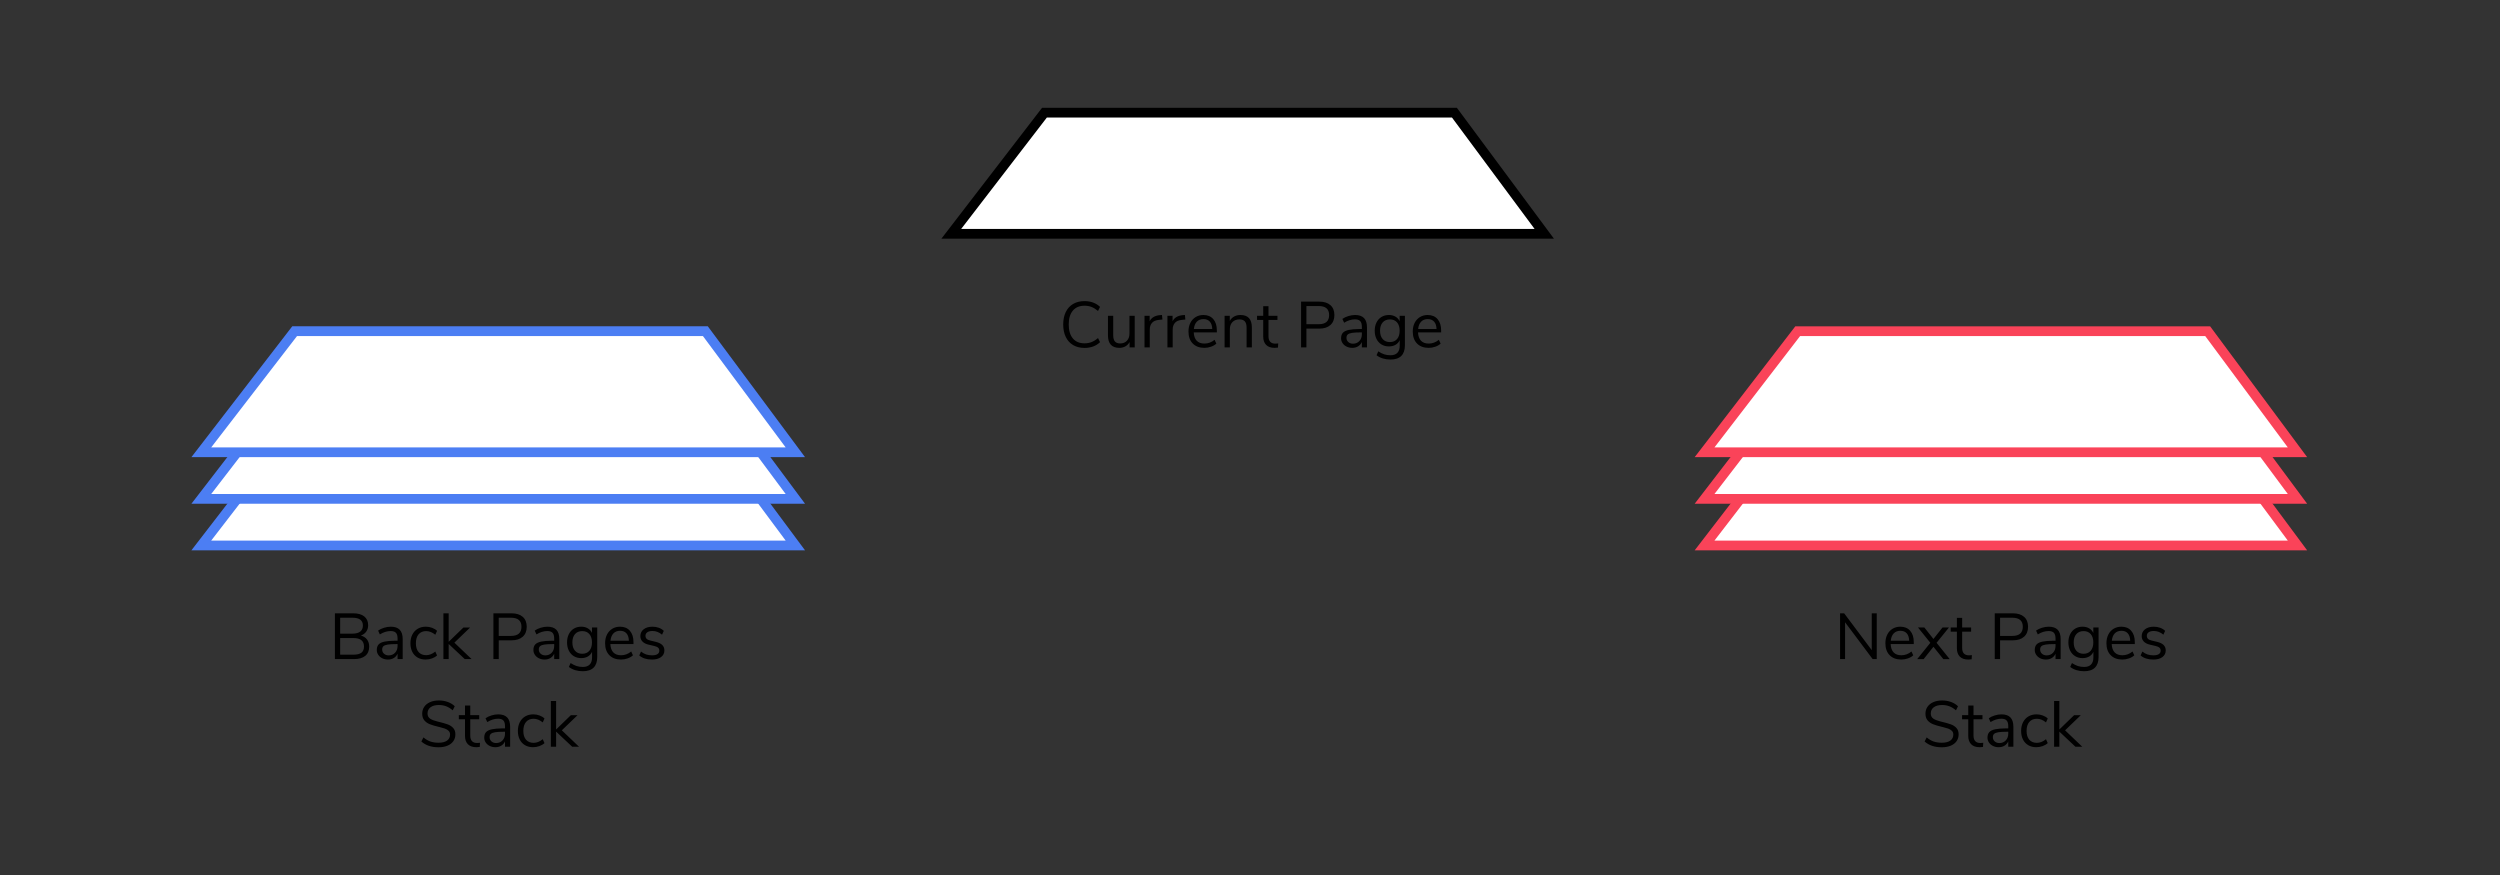 <svg height="175" viewBox="0 0 500 175" width="500" xmlns="http://www.w3.org/2000/svg"><rect x="0" y="0" width="500" height="175" fill="#333333" stroke="none"/><g fill="none" fill-rule="evenodd" transform="translate(40.26 22.078)"><g fill="#000" fill-rule="nonzero"><path d="m31.916 105.039c.528.139.937.398 1.227.779.29.381.435.857.435 1.429 0 .805-.264 1.422-.792 1.851-.528.429-1.277.643-2.247.643h-3.818v-9.156h3.675c.944 0 1.675.208 2.195.623.519.416.779 1.004.779 1.766 0 .494-.128.918-.383 1.273s-.613.619-1.071.792zm-4.143-.39h2.468c.684 0 1.201-.139 1.552-.416.351-.277.526-.68.526-1.208 0-1.039-.693-1.558-2.078-1.558h-2.468zm2.662 4.208c.719 0 1.249-.132 1.591-.396.342-.264.513-.677.513-1.24 0-1.126-.701-1.688-2.104-1.688h-2.662v3.325zm7.455-5.597c.805 0 1.405.206 1.799.617.394.411.591 1.037.591 1.877v3.987h-1.026v-1.078c-.165.372-.416.66-.753.864s-.727.305-1.169.305c-.407 0-.781-.082-1.123-.247-.342-.165-.613-.394-.812-.688s-.299-.619-.299-.974c0-.476.121-.846.364-1.11.242-.264.641-.455 1.195-.571.508-.107 1.198-.165 2.069-.174l.528-.001v-.429c0-.528-.108-.911-.325-1.149s-.567-.357-1.052-.357c-.727 0-1.45.225-2.169.675l-.351-.766c.329-.234.725-.422 1.188-.565.463-.143.911-.214 1.344-.214zm-.416 5.74c.519 0 .946-.175 1.279-.526s.5-.803.5-1.357v-.377h-.234c-.762 0-1.342.032-1.74.097-.398.065-.682.173-.851.325s-.253.374-.253.669c0 .338.123.617.37.838.247.221.556.331.929.331zm7.403.831c-.623 0-1.164-.134-1.623-.403-.459-.268-.812-.647-1.058-1.136s-.37-1.063-.37-1.721.128-1.236.383-1.734.615-.885 1.078-1.162c.463-.277 1.006-.416 1.63-.416.424 0 .84.076 1.247.227.407.152.736.353.987.604l-.351.779c-.597-.485-1.203-.727-1.818-.727-.649 0-1.156.212-1.519.636-.364.424-.545 1.022-.545 1.792 0 .762.182 1.351.545 1.766.364.416.87.623 1.519.623.615 0 1.221-.242 1.818-.727l.351.779c-.268.251-.606.45-1.013.597-.407.147-.827.221-1.26.221zm9.182-.091h-1.364l-3.221-3.026v3.026h-1.052v-9.156h1.052v5.701l2.948-2.857h1.338l-3.143 3.026zm4.364-9.156h3.623c.961 0 1.708.234 2.24.701s.799 1.13.799 1.987-.268 1.524-.805 2-1.281.714-2.234.714h-2.558v3.753h-1.065zm3.519 4.519c1.394 0 2.091-.61 2.091-1.831 0-1.203-.697-1.805-2.091-1.805h-2.455v3.636zm7.273-1.844c.805 0 1.405.206 1.799.617.394.411.591 1.037.591 1.877v3.987h-1.026v-1.078c-.165.372-.416.66-.753.864-.338.203-.727.305-1.169.305-.407 0-.781-.082-1.123-.247-.342-.165-.613-.394-.812-.688s-.299-.619-.299-.974c0-.476.121-.846.364-1.11.242-.264.641-.455 1.195-.571.508-.107 1.198-.165 2.069-.174l.528-.001v-.429c0-.528-.108-.911-.325-1.149s-.567-.357-1.052-.357c-.727 0-1.45.225-2.169.675l-.351-.766c.329-.234.725-.422 1.188-.565.463-.143.911-.214 1.344-.214zm-.416 5.74c.519 0 .946-.175 1.279-.526s.5-.803.5-1.357v-.377h-.234c-.762 0-1.342.032-1.74.097-.398.065-.682.173-.851.325-.169.152-.253.374-.253.669 0 .338.123.617.37.838s.556.331.929.331zm10.39-5.584v5.896c0 .944-.242 1.656-.727 2.136s-1.203.721-2.156.721c-1.108 0-2.039-.286-2.792-.857l.351-.779c.424.277.823.476 1.195.597.372.121.788.182 1.247.182.606 0 1.065-.162 1.377-.487.312-.325.468-.799.468-1.422v-1.117c-.182.407-.461.719-.838.935-.377.216-.82.325-1.331.325-.554 0-1.045-.13-1.474-.39-.429-.26-.762-.628-1-1.104s-.357-1.026-.357-1.649c0-.623.119-1.173.357-1.649s.571-.844 1-1.104c.429-.26.92-.39 1.474-.39.502 0 .939.108 1.312.325.372.216.654.524.844.922v-1.091zm-3 5.26c.606 0 1.082-.201 1.429-.604.346-.403.519-.959.519-1.669 0-.701-.171-1.253-.513-1.656-.342-.403-.82-.604-1.435-.604s-1.097.201-1.448.604c-.351.403-.526.955-.526 1.656 0 .71.175 1.266.526 1.669.351.403.833.604 1.448.604zm10.247-1.935h-4.623c.035.736.234 1.292.597 1.669s.879.565 1.545.565c.736 0 1.411-.251 2.026-.753l.351.766c-.277.26-.632.465-1.065.617s-.874.227-1.325.227c-.987 0-1.764-.29-2.331-.87-.567-.58-.851-1.381-.851-2.403 0-.649.126-1.223.377-1.721s.604-.885 1.058-1.162c.455-.277.972-.416 1.552-.416.84 0 1.498.275 1.974.825.476.55.714 1.305.714 2.266zm-2.675-2.662c-.554 0-.998.173-1.331.519s-.53.835-.591 1.468h3.675c-.017-.641-.177-1.132-.481-1.474-.303-.342-.727-.513-1.273-.513zm6.364 5.753c-1.065 0-1.909-.273-2.532-.818l.351-.779c.338.268.682.461 1.032.578.351.117.747.175 1.188.175.468 0 .825-.08 1.071-.24.247-.16.37-.392.37-.695 0-.251-.082-.45-.247-.597-.165-.147-.437-.264-.818-.351l-1.065-.247c-.537-.121-.948-.329-1.234-.623-.286-.294-.429-.658-.429-1.091 0-.563.221-1.017.662-1.364.442-.346 1.03-.519 1.766-.519.442 0 .861.071 1.26.214s.732.348 1 .617l-.351.766c-.58-.494-1.216-.74-1.909-.74-.442 0-.786.084-1.032.253s-.37.405-.37.708c0 .251.076.452.227.604s.396.266.734.344l1.078.26c.589.139 1.026.348 1.312.63.286.281.429.647.429 1.097 0 .554-.223.996-.669 1.325-.446.329-1.054.494-1.825.494zm-42.682 17.545c-1.429 0-2.571-.385-3.429-1.156l.416-.818c.45.381.911.654 1.383.818s1.019.247 1.643.247c.736 0 1.303-.143 1.701-.429.398-.286.597-.688.597-1.208 0-.303-.095-.55-.286-.74-.19-.19-.442-.342-.753-.455-.273-.098-.628-.2-1.067-.305l-.193-.045c-.71-.165-1.292-.338-1.747-.519s-.823-.442-1.104-.779-.422-.779-.422-1.325c0-.519.136-.981.409-1.383.273-.403.662-.714 1.169-.935.506-.221 1.093-.331 1.76-.331.632 0 1.223.1 1.773.299.55.199 1.015.485 1.396.857l-.403.818c-.433-.372-.872-.643-1.318-.812-.446-.169-.929-.253-1.448-.253-.71 0-1.266.149-1.669.448-.403.299-.604.716-.604 1.253 0 .459.177.805.532 1.039.319.21.786.393 1.4.547l.21.05c.788.19 1.407.366 1.857.526s.825.4 1.123.721c.299.32.448.749.448 1.286 0 .519-.136.974-.409 1.364s-.664.69-1.175.903c-.511.212-1.108.318-1.792.318zm7.727-.857c.19 0 .381-.013.571-.039l-.052.831c-.199.035-.416.052-.649.052-.762 0-1.335-.199-1.721-.597-.385-.398-.578-.952-.578-1.662v-3.325h-1.234v-.831h1.234v-1.922h1.052v1.922h1.792v.831h-1.792v3.247c0 .996.459 1.494 1.377 1.494zm4.208-5.727c.805 0 1.405.206 1.799.617.394.411.591 1.037.591 1.877v3.987h-1.026v-1.078c-.165.372-.416.66-.753.864-.338.203-.727.305-1.169.305-.407 0-.781-.082-1.123-.247-.342-.165-.613-.394-.812-.688-.199-.294-.299-.619-.299-.974 0-.476.121-.846.364-1.11.242-.264.641-.455 1.195-.571.508-.107 1.198-.165 2.069-.174l.528-.001v-.429c0-.528-.108-.911-.325-1.149-.216-.238-.567-.357-1.052-.357-.727 0-1.45.225-2.169.675l-.351-.766c.329-.234.725-.422 1.188-.565.463-.143.911-.214 1.344-.214zm-.416 5.74c.519 0 .946-.175 1.279-.526.333-.351.5-.803.5-1.357v-.377h-.234c-.762 0-1.342.032-1.74.097-.398.065-.682.173-.851.325s-.253.374-.253.669c0 .338.123.617.37.838.247.221.556.331.929.331zm7.403.831c-.623 0-1.164-.134-1.623-.403-.459-.268-.812-.647-1.058-1.136s-.37-1.063-.37-1.721.128-1.236.383-1.734.615-.885 1.078-1.162c.463-.277 1.006-.416 1.63-.416.424 0 .84.076 1.247.227.407.152.736.353.987.604l-.351.779c-.597-.485-1.203-.727-1.818-.727-.649 0-1.156.212-1.519.636-.364.424-.545 1.022-.545 1.792 0 .762.182 1.351.545 1.766.364.416.87.623 1.519.623.615 0 1.221-.242 1.818-.727l.351.779c-.268.251-.606.45-1.013.597-.407.147-.827.221-1.26.221zm9.182-.091h-1.364l-3.221-3.026v3.026h-1.052v-9.156h1.052v5.701l2.948-2.857h1.338l-3.143 3.026z"/><path d="m334.091 100.584h1v9.156h-.818l-5.519-7.364v7.364h-1v-9.156h.818l5.519 7.364zm8.403 6.156h-4.623c.035.736.234 1.292.597 1.669.364.377.879.565 1.545.565.736 0 1.411-.251 2.026-.753l.351.766c-.277.26-.632.465-1.065.617-.433.152-.874.227-1.325.227-.987 0-1.764-.29-2.331-.87-.567-.58-.851-1.381-.851-2.403 0-.649.126-1.223.377-1.721.251-.498.604-.885 1.058-1.162.455-.277.972-.416 1.552-.416.84 0 1.498.275 1.974.825.476.55.714 1.305.714 2.266zm-2.675-2.662c-.554 0-.998.173-1.331.519s-.53.835-.591 1.468h3.675c-.017-.641-.177-1.132-.481-1.474s-.727-.513-1.273-.513zm7.234 2.403 2.623 3.26h-1.273l-1.974-2.468-1.961 2.468h-1.286l2.623-3.26-2.468-3.065h1.273l1.818 2.299 1.818-2.299h1.286zm6.494 2.506c.19 0 .381-.013.571-.039l-.052.831c-.199.035-.416.052-.649.052-.762 0-1.335-.199-1.721-.597-.385-.398-.578-.952-.578-1.662v-3.325h-1.234v-.831h1.234v-1.922h1.052v1.922h1.792v.831h-1.792v3.247c0 .996.459 1.494 1.377 1.494zm5.143-8.403h3.623c.961 0 1.708.234 2.24.701s.799 1.13.799 1.987-.268 1.524-.805 2c-.537.476-1.281.714-2.234.714h-2.558v3.753h-1.065zm3.519 4.519c1.394 0 2.091-.61 2.091-1.831 0-1.203-.697-1.805-2.091-1.805h-2.455v3.636zm7.273-1.844c.805 0 1.405.206 1.799.617.394.411.591 1.037.591 1.877v3.987h-1.026v-1.078c-.165.372-.416.66-.753.864s-.727.305-1.169.305c-.407 0-.781-.082-1.123-.247s-.613-.394-.812-.688-.299-.619-.299-.974c0-.476.121-.846.364-1.11.242-.264.641-.455 1.195-.571.508-.107 1.198-.165 2.069-.174l.528-.001v-.429c0-.528-.108-.911-.325-1.149-.216-.238-.567-.357-1.052-.357-.727 0-1.45.225-2.169.675l-.351-.766c.329-.234.725-.422 1.188-.565.463-.143.911-.214 1.344-.214zm-.416 5.74c.519 0 .946-.175 1.279-.526s.5-.803.5-1.357v-.377h-.234c-.762 0-1.342.032-1.74.097-.398.065-.682.173-.851.325s-.253.374-.253.669c0 .338.123.617.37.838.247.221.556.331.929.331zm10.39-5.584v5.896c0 .944-.242 1.656-.727 2.136s-1.203.721-2.156.721c-1.108 0-2.039-.286-2.792-.857l.351-.779c.424.277.823.476 1.195.597.372.121.788.182 1.247.182.606 0 1.065-.162 1.377-.487.312-.325.468-.799.468-1.422v-1.117c-.182.407-.461.719-.838.935-.377.216-.82.325-1.331.325-.554 0-1.045-.13-1.474-.39-.429-.26-.762-.628-1-1.104-.238-.476-.357-1.026-.357-1.649 0-.623.119-1.173.357-1.649.238-.476.571-.844 1-1.104.429-.26.92-.39 1.474-.39.502 0 .939.108 1.312.325.372.216.654.524.844.922v-1.091zm-3 5.26c.606 0 1.082-.201 1.429-.604.346-.403.519-.959.519-1.669 0-.701-.171-1.253-.513-1.656-.342-.403-.82-.604-1.435-.604-.615 0-1.097.201-1.448.604-.351.403-.526.955-.526 1.656 0 .71.175 1.266.526 1.669.351.403.833.604 1.448.604zm10.247-1.935h-4.623c.035.736.234 1.292.597 1.669.364.377.879.565 1.545.565.736 0 1.411-.251 2.026-.753l.351.766c-.277.26-.632.465-1.065.617-.433.152-.874.227-1.325.227-.987 0-1.764-.29-2.331-.87-.567-.58-.851-1.381-.851-2.403 0-.649.126-1.223.377-1.721.251-.498.604-.885 1.058-1.162.455-.277.972-.416 1.552-.416.84 0 1.498.275 1.974.825.476.55.714 1.305.714 2.266zm-2.675-2.662c-.554 0-.998.173-1.331.519s-.53.835-.591 1.468h3.675c-.017-.641-.177-1.132-.481-1.474s-.727-.513-1.273-.513zm6.364 5.753c-1.065 0-1.909-.273-2.532-.818l.351-.779c.338.268.682.461 1.032.578.351.117.747.175 1.188.175.468 0 .825-.08 1.071-.24s.37-.392.37-.695c0-.251-.082-.45-.247-.597-.165-.147-.437-.264-.818-.351l-1.065-.247c-.537-.121-.948-.329-1.234-.623-.286-.294-.429-.658-.429-1.091 0-.563.221-1.017.662-1.364.442-.346 1.03-.519 1.766-.519.442 0 .861.071 1.26.214.398.143.732.348 1 .617l-.351.766c-.58-.494-1.216-.74-1.909-.74-.442 0-.786.084-1.032.253-.247.169-.37.405-.37.708 0 .251.076.452.227.604s.396.266.734.344l1.078.26c.589.139 1.026.348 1.312.63.286.281.429.647.429 1.097 0 .554-.223.996-.669 1.325-.446.329-1.054.494-1.825.494zm-42.299 17.545c-1.429 0-2.571-.385-3.429-1.156l.416-.818c.45.381.911.654 1.383.818s1.019.247 1.643.247c.736 0 1.303-.143 1.701-.429.398-.286.597-.688.597-1.208 0-.303-.095-.55-.286-.74s-.442-.342-.753-.455c-.273-.098-.628-.2-1.067-.305l-.193-.045c-.71-.165-1.292-.338-1.747-.519s-.823-.442-1.104-.779c-.281-.338-.422-.779-.422-1.325 0-.519.136-.981.409-1.383.273-.403.662-.714 1.169-.935s1.093-.331 1.76-.331c.632 0 1.223.1 1.773.299.55.199 1.015.485 1.396.857l-.403.818c-.433-.372-.872-.643-1.318-.812s-.929-.253-1.448-.253c-.71 0-1.266.149-1.669.448s-.604.716-.604 1.253c0 .459.177.805.532 1.039.319.21.786.393 1.4.547l.21.05c.788.19 1.407.366 1.857.526s.825.4 1.123.721c.299.32.448.749.448 1.286 0 .519-.136.974-.409 1.364-.273.39-.664.69-1.175.903-.511.212-1.108.318-1.792.318zm7.727-.857c.19 0 .381-.013.571-.039l-.052.831c-.199.035-.416.052-.649.052-.762 0-1.335-.199-1.721-.597-.385-.398-.578-.952-.578-1.662v-3.325h-1.234v-.831h1.234v-1.922h1.052v1.922h1.792v.831h-1.792v3.247c0 .996.459 1.494 1.377 1.494zm4.208-5.727c.805 0 1.405.206 1.799.617.394.411.591 1.037.591 1.877v3.987h-1.026v-1.078c-.165.372-.416.66-.753.864-.338.203-.727.305-1.169.305-.407 0-.781-.082-1.123-.247s-.613-.394-.812-.688c-.199-.294-.299-.619-.299-.974 0-.476.121-.846.364-1.11.242-.264.641-.455 1.195-.571.508-.107 1.198-.165 2.069-.174l.528-.001v-.429c0-.528-.108-.911-.325-1.149-.216-.238-.567-.357-1.052-.357-.727 0-1.45.225-2.169.675l-.351-.766c.329-.234.725-.422 1.188-.565.463-.143.911-.214 1.344-.214zm-.416 5.74c.519 0 .946-.175 1.279-.526.333-.351.5-.803.5-1.357v-.377h-.234c-.762 0-1.342.032-1.74.097-.398.065-.682.173-.851.325s-.253.374-.253.669c0 .338.123.617.37.838.247.221.556.331.929.331zm7.403.831c-.623 0-1.165-.134-1.623-.403-.459-.268-.812-.647-1.058-1.136-.247-.489-.37-1.063-.37-1.721s.128-1.236.383-1.734c.255-.498.615-.885 1.078-1.162.463-.277 1.006-.416 1.63-.416.424 0 .84.076 1.247.227.407.152.736.353.987.604l-.351.779c-.597-.485-1.203-.727-1.818-.727-.649 0-1.156.212-1.519.636-.364.424-.545 1.022-.545 1.792 0 .762.182 1.351.545 1.766.364.416.87.623 1.519.623.615 0 1.221-.242 1.818-.727l.351.779c-.268.251-.606.45-1.013.597-.407.147-.827.221-1.26.221zm9.182-.091h-1.364l-3.221-3.026v3.026h-1.052v-9.156h1.052v5.701l2.948-2.857h1.338l-3.143 3.026z"/><path d="m176.63 47.506c-.866 0-1.619-.188-2.26-.565-.641-.377-1.132-.918-1.474-1.623-.342-.706-.513-1.539-.513-2.5 0-.961.171-1.792.513-2.494s.833-1.24 1.474-1.617 1.394-.565 2.26-.565c.632 0 1.212.097 1.74.292.528.195.987.483 1.377.864l-.403.818c-.442-.372-.874-.641-1.299-.805-.424-.165-.892-.247-1.403-.247-1.004 0-1.781.327-2.331.981-.55.654-.825 1.578-.825 2.773 0 1.203.275 2.132.825 2.786.55.654 1.327.981 2.331.981.511 0 .978-.082 1.403-.247.424-.165.857-.433 1.299-.805l.403.818c-.39.381-.848.669-1.377.864s-1.108.292-1.74.292zm10.052-6.429v6.325h-1.026v-1.078c-.199.381-.478.671-.838.87s-.764.299-1.214.299c-.753 0-1.32-.21-1.701-.63-.381-.42-.571-1.041-.571-1.864v-3.922h1.052v3.896c0 .563.113.976.338 1.24.225.264.58.396 1.065.396.554 0 1-.18 1.338-.539.338-.359.506-.833.506-1.422v-3.571zm5.545.753-.688.065c-.649.061-1.119.264-1.409.61s-.435.775-.435 1.286v3.61h-1.052v-6.325h1.026v1.104c.355-.736 1.052-1.147 2.091-1.234l.377-.026zm4.584 0-.688.065c-.649.061-1.119.264-1.409.61-.29.346-.435.775-.435 1.286v3.61h-1.052v-6.325h1.026v1.104c.355-.736 1.052-1.147 2.091-1.234l.377-.026zm6.299 2.571h-4.623c.035.736.234 1.292.597 1.669.364.377.879.565 1.545.565.736 0 1.411-.251 2.026-.753l.351.766c-.277.26-.632.465-1.065.617-.433.152-.874.227-1.325.227-.987 0-1.764-.29-2.331-.87-.567-.58-.851-1.381-.851-2.403 0-.649.126-1.223.377-1.721.251-.498.604-.885 1.058-1.162.455-.277.972-.416 1.552-.416.84 0 1.498.275 1.974.825s.714 1.305.714 2.266zm-2.675-2.662c-.554 0-.998.173-1.331.519-.333.346-.53.835-.591 1.468h3.675c-.017-.641-.177-1.132-.481-1.474-.303-.342-.727-.513-1.273-.513zm7.403-.818c1.515 0 2.273.835 2.273 2.506v3.974h-1.052v-3.909c0-.589-.115-1.017-.344-1.286-.229-.268-.595-.403-1.097-.403-.58 0-1.043.177-1.39.532-.346.355-.519.835-.519 1.442v3.623h-1.052v-6.325h1.039v1.039c.208-.39.498-.686.87-.89s.797-.305 1.273-.305zm6.974 5.727c.19 0 .381-.013.571-.039l-.052.831c-.199.035-.416.052-.649.052-.762 0-1.335-.199-1.721-.597s-.578-.952-.578-1.662v-3.325h-1.234v-.831h1.234v-1.922h1.052v1.922h1.792v.831h-1.792v3.247c0 .996.459 1.494 1.377 1.494zm5.143-8.403h3.623c.961 0 1.708.234 2.24.701.532.468.799 1.13.799 1.987 0 .857-.268 1.524-.805 2-.537.476-1.281.714-2.234.714h-2.558v3.753h-1.065zm3.519 4.519c1.394 0 2.091-.61 2.091-1.831 0-1.203-.697-1.805-2.091-1.805h-2.455v3.636zm7.273-1.844c.805 0 1.405.206 1.799.617.394.411.591 1.037.591 1.877v3.987h-1.026v-1.078c-.165.372-.416.66-.753.864s-.727.305-1.169.305c-.407 0-.781-.082-1.123-.247-.342-.165-.613-.394-.812-.688-.199-.294-.299-.619-.299-.974 0-.476.121-.846.364-1.11.242-.264.641-.455 1.195-.571.508-.107 1.198-.165 2.069-.174l.528-.001v-.429c0-.528-.108-.911-.325-1.149-.216-.238-.567-.357-1.052-.357-.727 0-1.45.225-2.169.675l-.351-.766c.329-.234.725-.422 1.188-.565.463-.143.911-.214 1.344-.214zm-.416 5.74c.519 0 .946-.175 1.279-.526s.5-.803.5-1.357v-.377h-.234c-.762 0-1.342.032-1.74.097-.398.065-.682.173-.851.325s-.253.374-.253.669c0 .338.123.617.37.838.247.221.556.331.929.331zm10.39-5.584v5.896c0 .944-.242 1.656-.727 2.136-.485.481-1.203.721-2.156.721-1.108 0-2.039-.286-2.792-.857l.351-.779c.424.277.823.476 1.195.597s.788.182 1.247.182c.606 0 1.065-.162 1.377-.487.312-.325.468-.799.468-1.422v-1.117c-.182.407-.461.719-.838.935s-.82.325-1.331.325c-.554 0-1.045-.13-1.474-.39-.429-.26-.762-.628-1-1.104-.238-.476-.357-1.026-.357-1.649 0-.623.119-1.173.357-1.649.238-.476.571-.844 1-1.104.429-.26.92-.39 1.474-.39.502 0 .939.108 1.312.325.372.216.654.524.844.922v-1.091zm-3 5.26c.606 0 1.082-.201 1.429-.604s.519-.959.519-1.669c0-.701-.171-1.253-.513-1.656s-.82-.604-1.435-.604c-.615 0-1.097.201-1.448.604s-.526.955-.526 1.656c0 .71.175 1.266.526 1.669s.833.604 1.448.604z"/></g><g transform="translate(0 40.909)"><path d="m245.279.013c.84 0 1.498.275 1.974.825s.714 1.305.714 2.266v.39h-4.623c.035.736.234 1.292.597 1.669.364.377.879.565 1.545.565.736 0 1.411-.251 2.026-.753l.351.766c-.277.26-.632.465-1.065.617-.433.152-.874.227-1.325.227-.987 0-1.764-.29-2.331-.87-.567-.58-.851-1.381-.851-2.403 0-.649.126-1.223.377-1.721.251-.498.604-.885 1.058-1.162.455-.277.972-.416 1.552-.416zm.013.818c-.554 0-.998.173-1.331.519s-.53.835-.591 1.468h3.675c-.017-.641-.177-1.132-.481-1.474-.303-.342-.727-.513-1.273-.513z" fill="#000" fill-rule="nonzero"/><g fill="#fff" stroke="#4c7ef3" stroke-width="1.948"><path d="m18.669 21.88h82.143l17.999 24.224h-118.811z"/><path d="m18.669 12.564h82.143l17.999 24.224h-118.811z"/><path d="m18.669 3.247h82.143l17.999 24.224h-118.811z"/></g></g><g fill="#fff" stroke="#fa4359" stroke-width="1.948" transform="translate(300.649 44.156)"><path d="m18.634 18.634h81.988l17.965 24.224h-118.586z"/><path d="m18.634 9.317h81.988l17.965 24.224h-118.586z"/><path d="m18.634 0h81.988l17.965 24.224h-118.586z"/></g><path d="m18.634.452h81.988l17.965 24.224h-118.586z" fill="#fff" stroke="#000" stroke-width="1.948" transform="translate(150)"/></g></svg>
